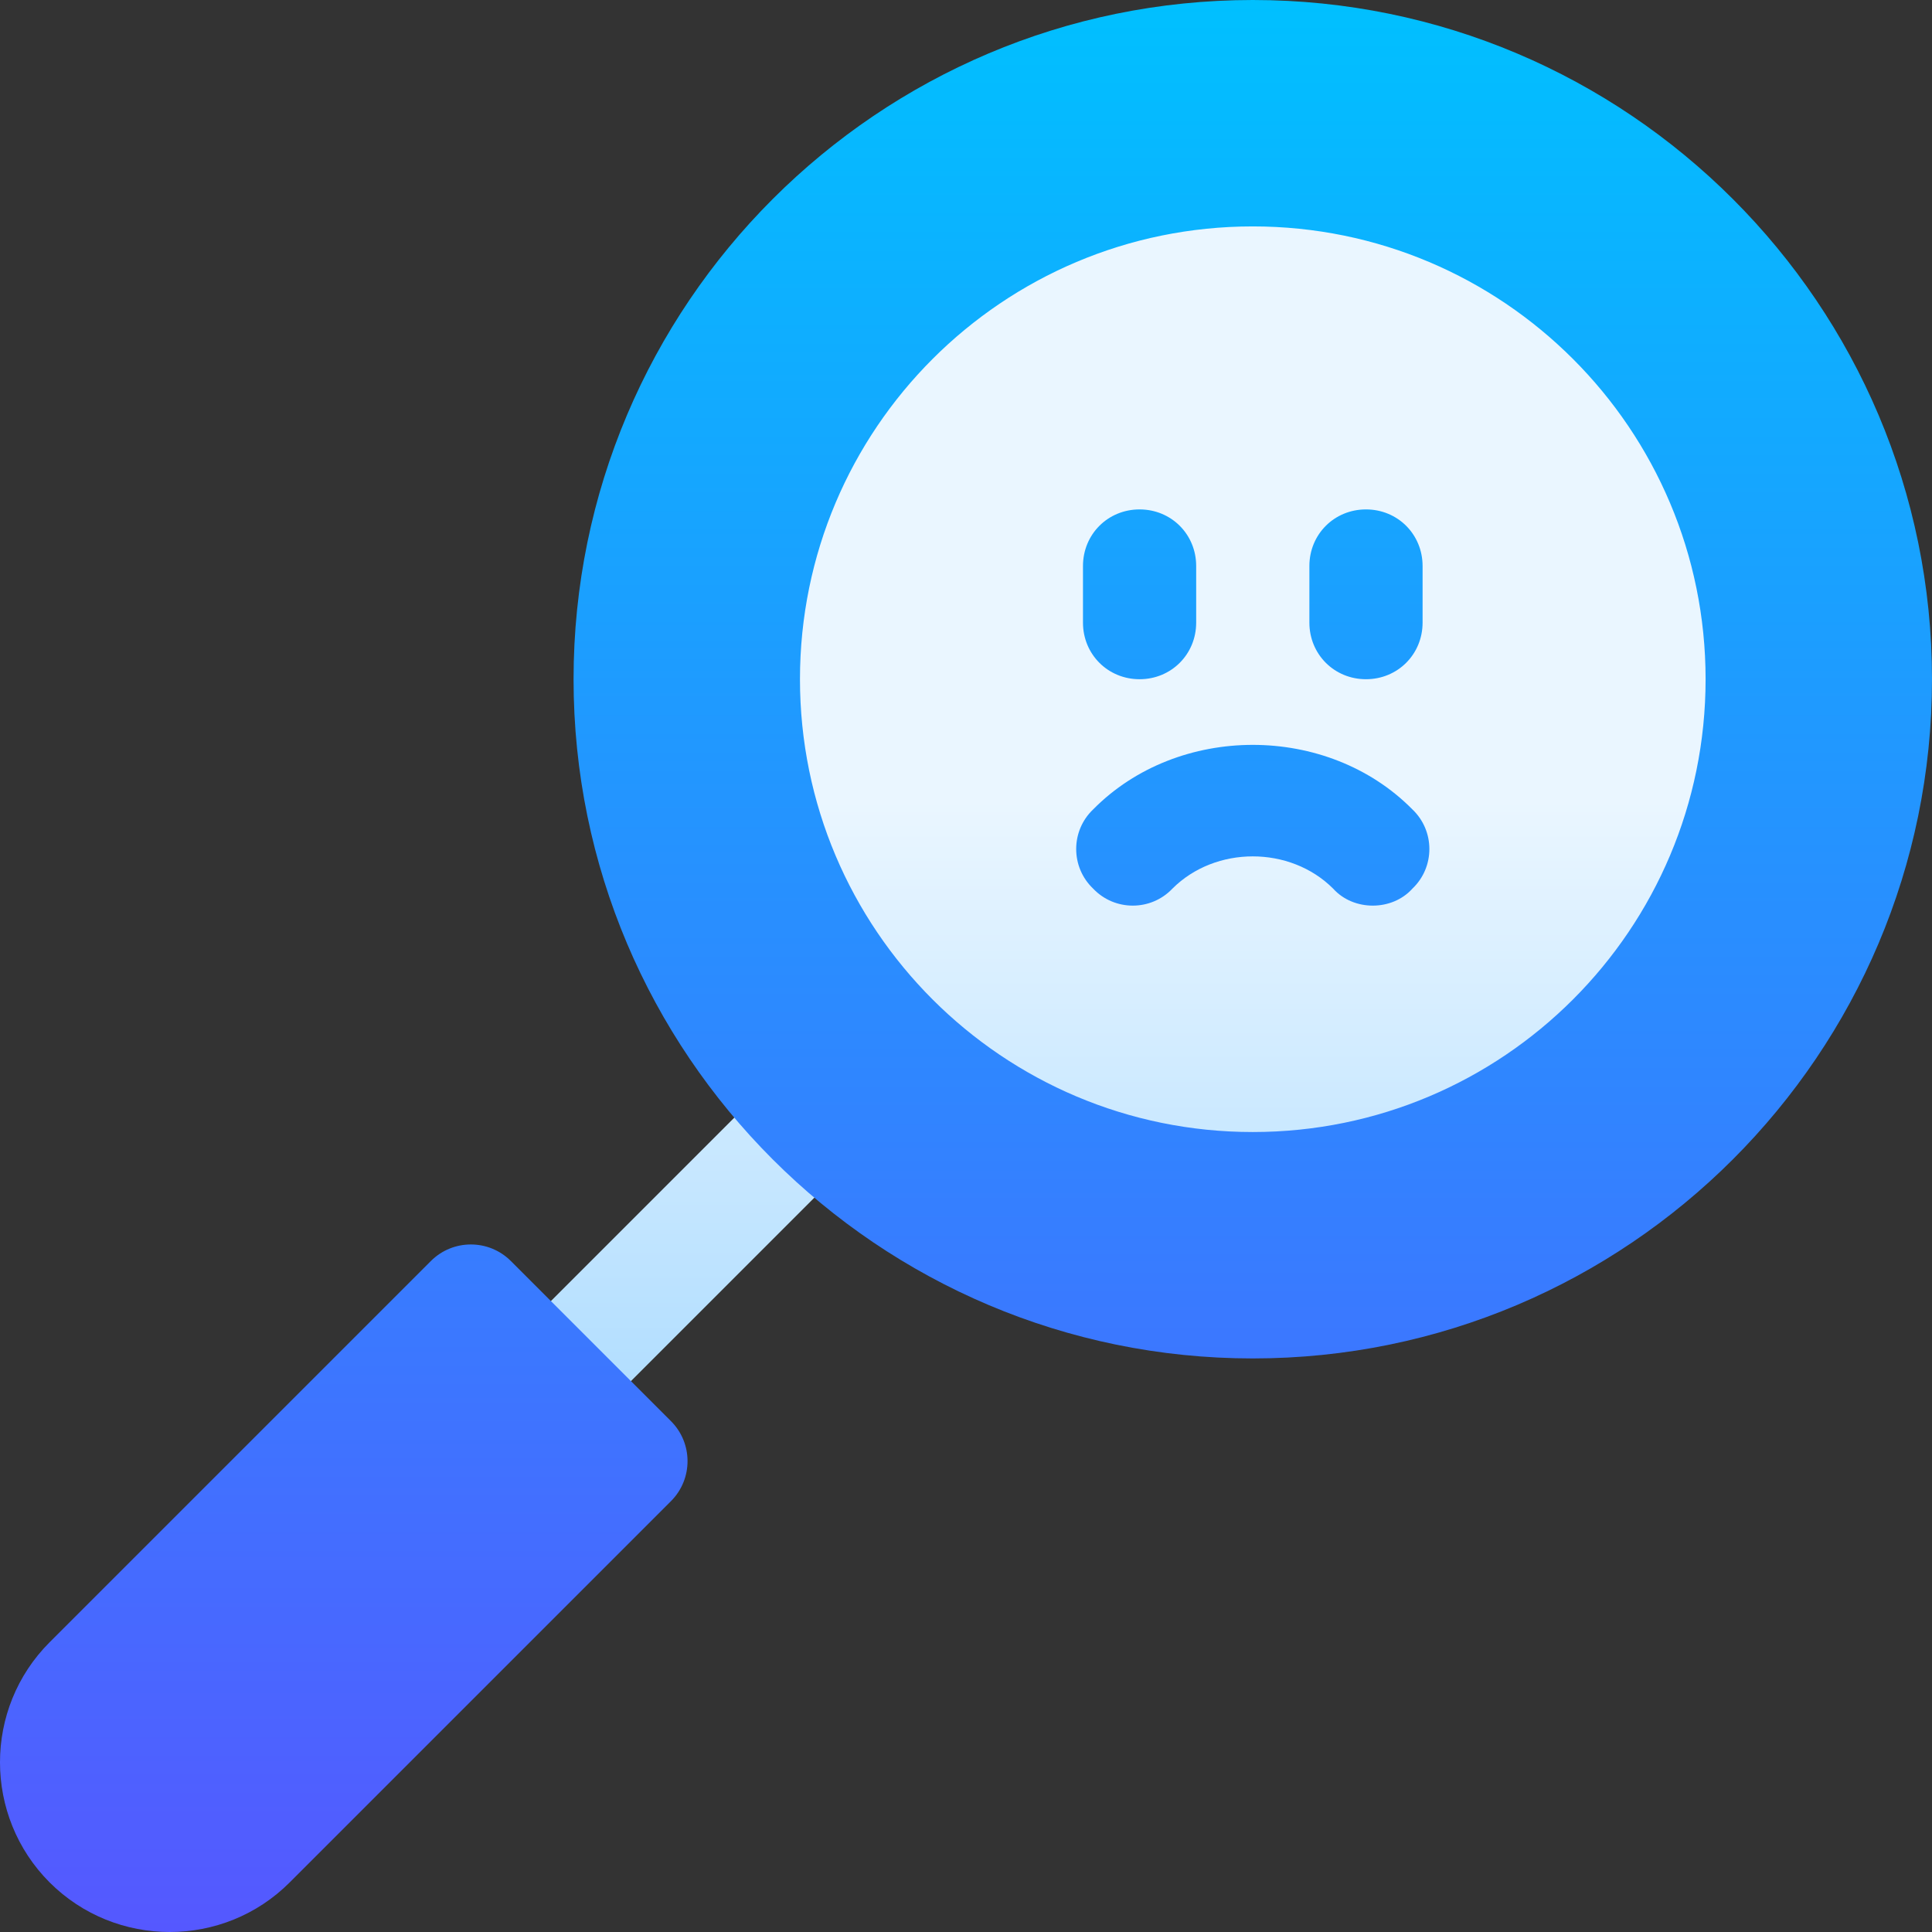 <svg id="Capa_1" enable-background="new 0 0 512 512" height="512" viewBox="0 0 512 512" width="512" xmlns="http://www.w3.org/2000/svg" xmlns:xlink="http://www.w3.org/1999/xlink"><rect x="0" y="0" width="512" height="512" fill="#333333" stroke="none"/><linearGradient id="SVGID_1_" gradientUnits="userSpaceOnUse" x1="298.997" x2="298.997" y1="381.006" y2="45"><stop offset="0" stop-color="#addcff"/><stop offset=".503" stop-color="#eaf6ff"/><stop offset="1" stop-color="#eaf6ff"/></linearGradient><linearGradient id="SVGID_2_" gradientUnits="userSpaceOnUse" x1="256" x2="256" y1="512" y2="0"><stop offset="0" stop-color="#5558ff"/><stop offset="1" stop-color="#00c0ff"/></linearGradient><g><g><g><path d="m332 45c-74.443 0-135 60.557-135 135s60.557 135 135 135 135-60.557 135-135-60.557-135-135-135zm-127.222 241.011-69.39 69.39c-5.859 5.859-5.859 15.352 0 21.211s15.351 5.859 21.211 0l69.39-69.39c5.859-5.859 5.859-15.352 0-21.211s-15.351-5.86-21.211 0z" fill="url(#SVGID_1_)"/></g></g><g><g><path d="m302 180c8.401 0 15-6.601 15-15v-15c0-8.401-6.599-15-15-15s-15 6.599-15 15v15c0 8.399 6.599 15 15 15zm60 0c8.401 0 15-6.601 15-15v-15c0-8.401-6.599-15-15-15s-15 6.599-15 15v15c0 8.399 6.599 15 15 15zm-30-180c-99.3 0-180 80.7-180 180s80.7 180 180 180 180-80.7 180-180-80.7-180-180-180zm0 300c-66.301 0-120-53.701-120-120 0-66.301 53.699-120 120-120s120 53.699 120 120c0 66.299-53.699 120-120 120zm-42.299-85.501c-6 5.7-6 15.3 0 21 5.7 6 15.299 6 20.999 0 11.4-11.4 31.201-11.4 42.602 0 2.698 3.002 6.598 4.501 10.498 4.501s7.8-1.5 10.5-4.501c6-5.7 6-15.3 0-21-22.501-22.799-62.099-22.799-84.599 0zm-154.312 119.691c-5.859-5.859-15.352-5.859-21.211 0l-101.026 101.023c-17.534 17.534-17.534 46.069-.015 63.633.015 0 .015 0 .015.015 17.55 17.52 46.124 17.524 63.633-.015l101.025-101.023c5.859-5.859 5.859-15.352 0-21.211z" fill="url(#SVGID_2_)"/></g></g></g></svg>